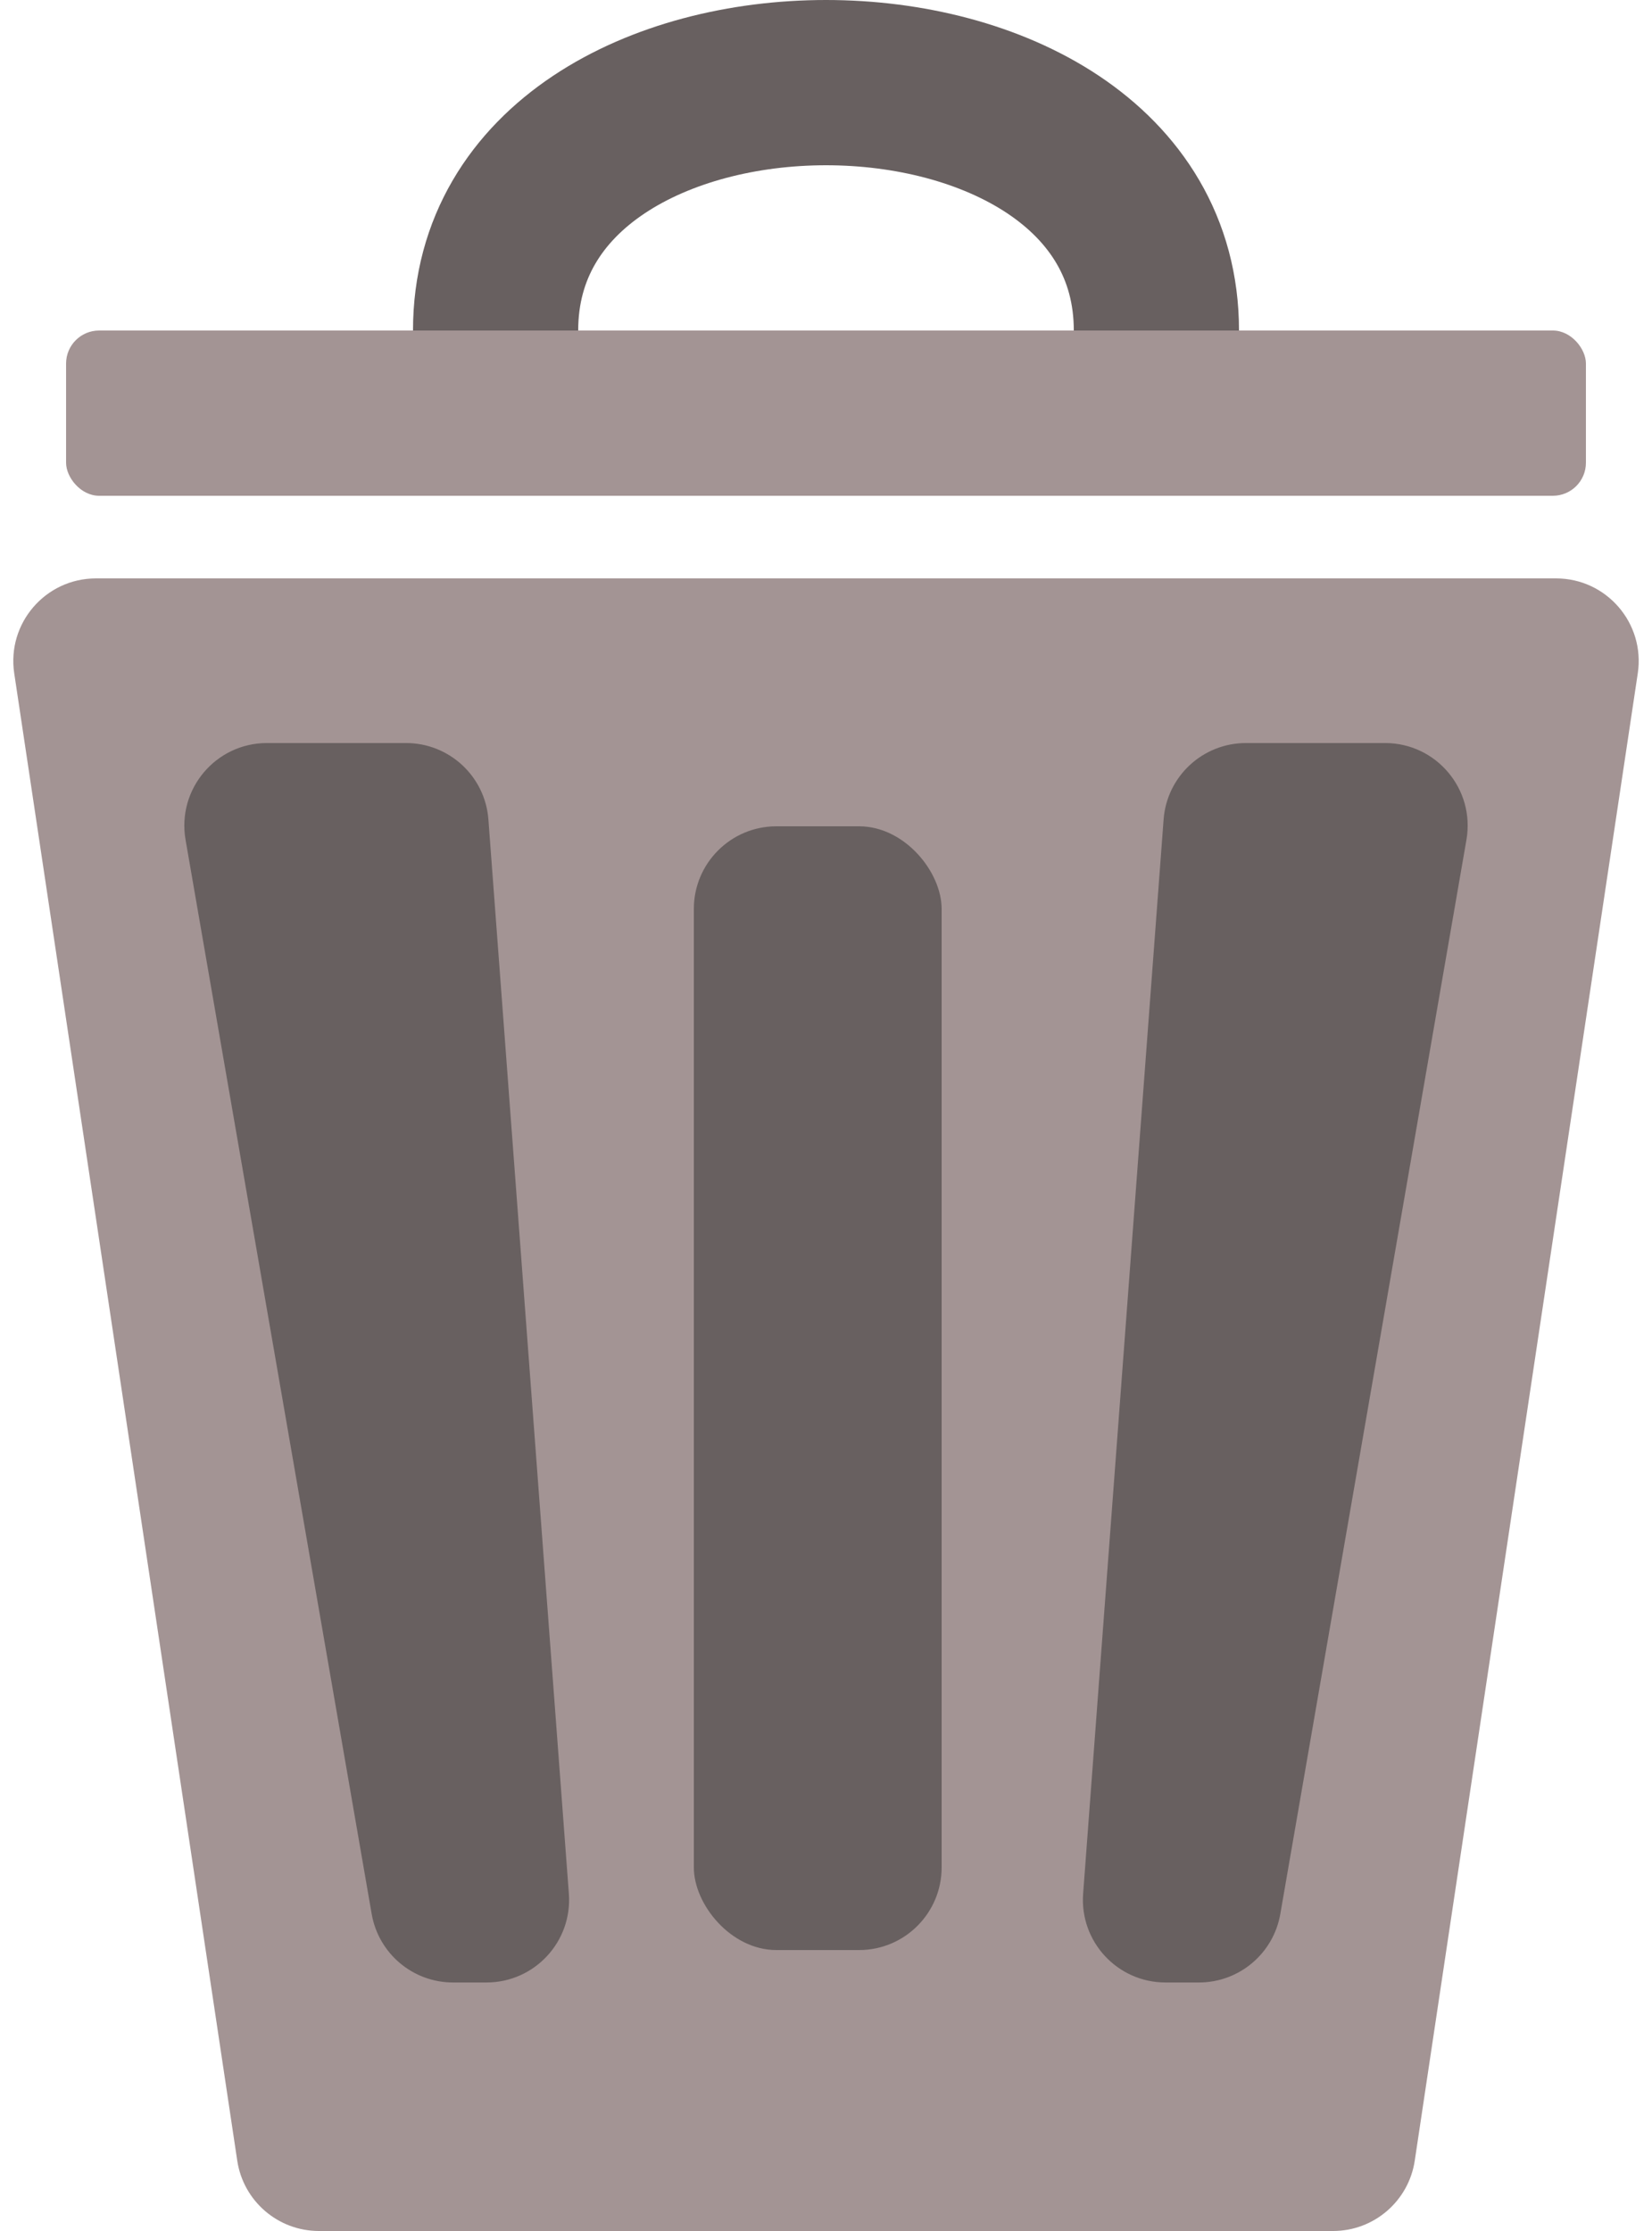 ﻿<svg width="100" height="135" viewBox="0 0 100 135" fill="none" xmlns="http://www.w3.org/2000/svg">
<path d="M0.861 40.742C0.408 37.719 2.749 35 5.806 35H94.194C97.251 35 99.592 37.719 99.139 40.742L85.639 130.742C85.272 133.189 83.169 135 80.694 135H19.306C16.831 135 14.728 133.189 14.361 130.742L0.861 40.742Z" fill="#A39494"/>
<path d="M11.232 50.816C10.703 47.758 13.056 44.962 16.159 44.962L24.578 44.962C27.195 44.962 29.369 46.979 29.564 49.588L34.435 114.588C34.653 117.488 32.358 119.962 29.449 119.962L27.426 119.962C24.994 119.962 22.914 118.212 22.499 115.816L11.232 50.816Z" fill="#686060"/>
<path d="M88.768 50.816C89.297 47.758 86.944 44.962 83.841 44.962L75.422 44.962C72.805 44.962 70.631 46.979 70.436 49.588L65.565 114.588C65.347 117.488 67.642 119.962 70.551 119.962L72.574 119.962C75.006 119.962 77.086 118.212 77.501 115.816L88.768 50.816Z" fill="#686060"/>
<rect x="42" y="50" width="15" height="68" rx="5" fill="#686060"/>
<rect x="4" y="20" width="92" height="10" rx="2" fill="#A39494"/>
<path d="M30 20C30 -3.38351e-06 70 1.48632e-06 70 20" stroke="#686060" stroke-width="10"/>
</svg>
